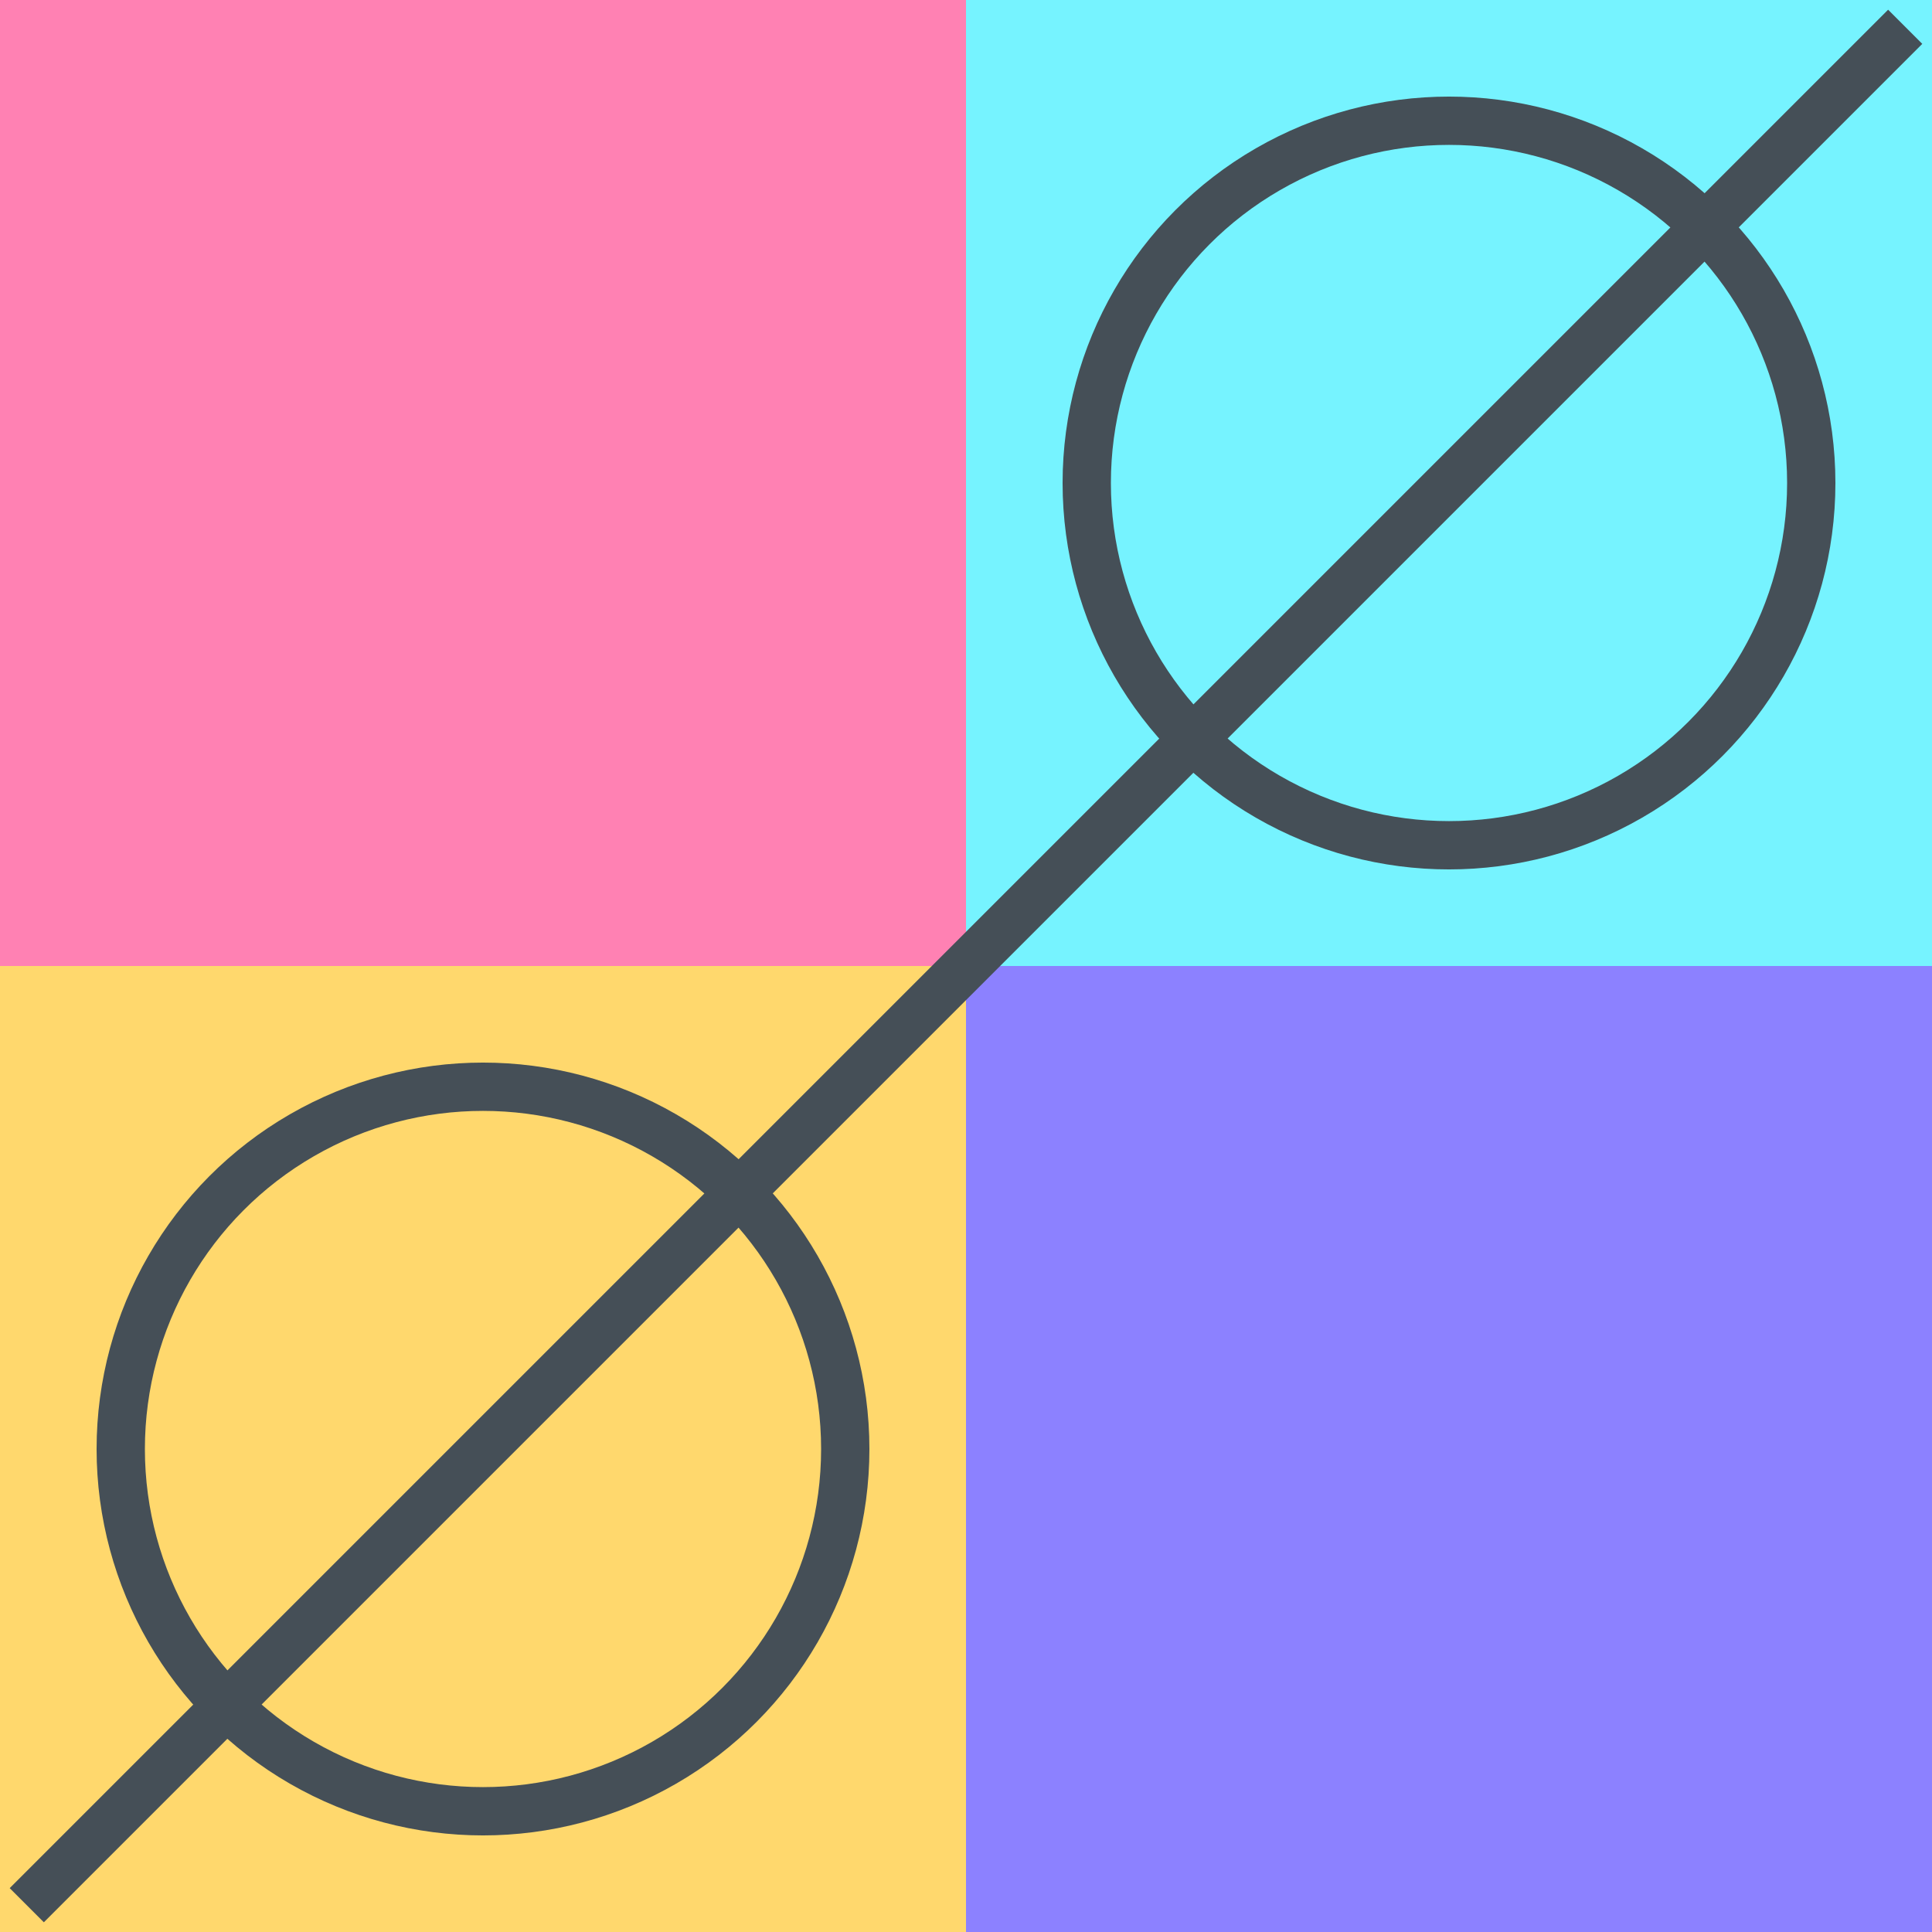 <?xml version="1.0" encoding="UTF-8"?>
<svg width="113px" height="113px" viewBox="0 0 113 113" version="1.1" xmlns="http://www.w3.org/2000/svg" xmlns:xlink="http://www.w3.org/1999/xlink">
    <!-- Generator: Sketch 61.2 (89653) - https://sketch.com -->
    <title>Group 16</title>
    <desc>Created with Sketch.</desc>
    <g id="Page-1" stroke="none" stroke-width="1" fill="none" fill-rule="evenodd">
        <g id="Work" transform="translate(-873, -10610)">
            <g id="Group-16" transform="translate(873, 10610)">
                <rect id="Rectangle" fill="#FF81B3" x="0" y="0" width="56.5" height="56.5"></rect>
                <rect id="Rectangle-Copy-3" fill="#FFD86D" x="0" y="56.5" width="56.5" height="56.5"></rect>
                <rect id="Rectangle-Copy-2" fill="#76F3FF" x="56.5" y="0" width="56.5" height="56.5"></rect>
                <rect id="Rectangle-Copy-4" fill="#8C81FF" x="56.5" y="56.5" width="56.5" height="56.5"></rect>
                <circle id="Oval-Copy" stroke="#454F57" stroke-width="2.825" cx="28.25" cy="84.75" r="21.188"></circle>
                <circle id="Oval-Copy-3" stroke="#454F57" stroke-width="2.825" cx="84.75" cy="28.25" r="21.188"></circle>
                <rect id="Rectangle-Copy-4" fill="#454F57" transform="translate(56.5, 56.5) rotate(-45) translate(-56.5, -56.5) " x="-21.188" y="55.087" width="155.375" height="2.825"></rect>
            </g>
        </g>
    </g>
</svg>